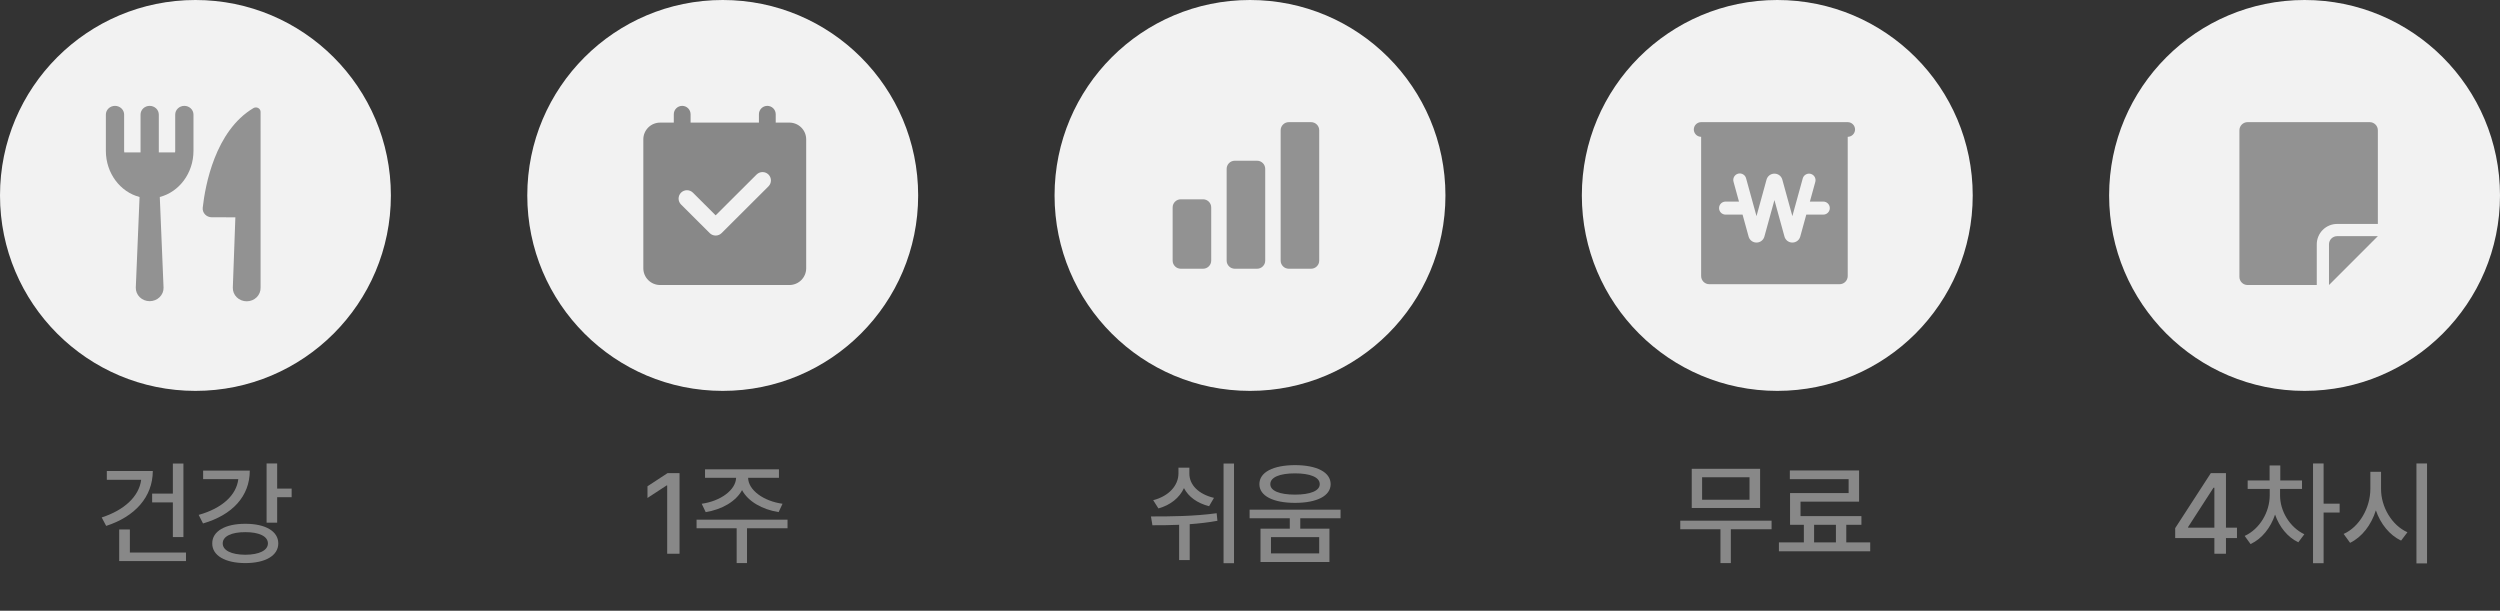 <svg width="307" height="75" viewBox="0 0 307 75" fill="none" xmlns="http://www.w3.org/2000/svg">
<rect x="0" y="0" width="307" height="75" fill="#333333" stroke="none"/>
<path d="M290.527 21.496H289.461V25.656H288.102V21.707H287.082V31.457H288.102V26.57H289.461V31.996H290.527V21.496ZM281.867 29.477H282.57C284.1 29.465 285.189 29.424 286.449 29.16L286.367 28.246C285.242 28.463 284.27 28.521 282.98 28.527V23.664H285.805V22.762H281.867V29.477ZM295.508 23.172V22.047H294.406V23.078C294.395 24.648 293.445 26.049 291.805 26.629L292.402 27.52C293.627 27.068 294.518 26.143 294.975 24.965C295.432 26.002 296.293 26.822 297.441 27.227L298.039 26.348C296.475 25.832 295.502 24.549 295.508 23.172ZM293.223 30.027C293.223 31.27 294.564 31.979 296.75 31.973C298.906 31.979 300.23 31.27 300.23 30.027C300.23 28.797 298.906 28.076 296.75 28.082C294.564 28.076 293.223 28.797 293.223 30.027ZM294.336 30.027C294.33 29.359 295.232 28.961 296.75 28.961C298.256 28.961 299.146 29.359 299.141 30.027C299.146 30.719 298.256 31.094 296.75 31.105C295.232 31.094 294.33 30.719 294.336 30.027ZM299.023 27.836H300.137V25.07H301.66V24.133H300.137V21.496H299.023V27.836Z" fill="#929292"/>
<path d="M22.524 56.926H21.226V60.617H18.683V61.697H21.226V65.949H22.524V56.926ZM12.489 63.543L13.036 64.582C16.557 63.447 18.751 61.041 18.765 57.842H13.118V58.922H17.336C17.069 61 15.217 62.661 12.489 63.543ZM14.636 68.902H22.839V67.85H15.948V65.019H14.636V68.902ZM34.036 56.912H32.737V64.186H34.036V61.055H35.813V60.002H34.036V56.912ZM24.398 63.228L24.931 64.281C28.52 63.242 30.673 60.952 30.673 57.787H24.944V58.84H29.265C29.025 60.822 27.269 62.422 24.398 63.228ZM26.065 66.728C26.052 68.232 27.665 69.142 30.126 69.148C32.594 69.142 34.173 68.232 34.173 66.728C34.173 65.238 32.594 64.315 30.126 64.322C27.665 64.315 26.052 65.238 26.065 66.728ZM27.351 66.728C27.344 65.867 28.41 65.341 30.126 65.348C31.828 65.341 32.901 65.867 32.901 66.728C32.901 67.59 31.828 68.116 30.126 68.123C28.41 68.116 27.344 67.59 27.351 66.728Z" fill="#888888"/>
<path d="M83.447 58.102H81.971L79.51 59.715V61.15L81.875 59.605H81.93V68H83.447V58.102ZM96.709 63.816H85.539V64.869H90.461V69.148H91.732V64.869H96.709V63.816ZM86.168 61.861L86.66 62.887C88.643 62.572 90.372 61.581 91.124 60.187C91.869 61.581 93.606 62.572 95.615 62.887L96.094 61.861C93.776 61.547 91.89 60.187 91.869 58.676H95.656V57.637H86.578V58.676H90.393C90.352 60.187 88.451 61.547 86.168 61.861Z" fill="#888888"/>
<path d="M146.055 58.143V57.432H144.715V58.143C144.708 59.619 143.546 60.925 141.611 61.424L142.254 62.435C143.737 62.025 144.845 61.123 145.392 59.94C145.945 61.007 147.012 61.786 148.475 62.162L149.076 61.137C147.169 60.692 146.041 59.523 146.055 58.143ZM141.338 63.42L141.516 64.5C142.493 64.5 143.614 64.5 144.797 64.445V68.779H146.096V64.37C147.224 64.288 148.386 64.158 149.5 63.953L149.404 63.023C146.725 63.399 143.621 63.427 141.338 63.42ZM150.252 69.162H151.537V56.926H150.252V69.162ZM159.029 57.117C156.35 57.124 154.647 57.985 154.654 59.455C154.647 60.898 156.35 61.752 159.029 61.752C161.716 61.752 163.397 60.898 163.404 59.455C163.397 57.985 161.716 57.124 159.029 57.117ZM153.451 63.639H158.387V64.924H154.791V69.012H163.254V64.924H159.672V63.639H164.621V62.586H153.451V63.639ZM155.994 59.455C155.987 58.607 157.143 58.129 159.029 58.129C160.902 58.129 162.071 58.607 162.064 59.455C162.071 60.275 160.902 60.74 159.029 60.74C157.143 60.74 155.987 60.275 155.994 59.455ZM156.076 67.959V65.963H161.996V67.959H156.076Z" fill="#888888"/>
<path d="M217.549 63.94H206.338V64.992H211.273V69.148H212.545V64.992H217.549V63.94ZM207.746 62.381H216.141V57.568H207.746V62.381ZM209.018 61.369V58.607H214.842V61.369H209.018ZM229.662 66.606H226.723V64.445H228.582V63.379H221.104V61.602H228.295V57.773H219.791V58.84H227.01V60.549H219.818V64.445H221.514V66.606H218.451V67.699H229.662V66.606ZM222.771 66.606V64.445H225.451V66.606H222.771Z" fill="#888888"/>
<path d="M267.113 66.072H271.926V68H273.348V66.072H274.701V64.801H273.348V58.102H271.488L267.113 64.856V66.072ZM268.699 64.801V64.719L271.816 59.893H271.926V64.801H268.699ZM279.992 60.85V60.043H282.686V59.004H280.02V57.158H278.707V59.004H276.014V60.043H278.721V60.85C278.714 62.866 277.511 64.958 275.645 65.812L276.369 66.811C277.771 66.161 278.837 64.808 279.377 63.188C279.896 64.685 280.901 65.963 282.234 66.592L282.973 65.607C281.147 64.732 279.992 62.736 279.992 60.85ZM284.039 69.162H285.338V62.941H287.307V61.848H285.338V56.912H284.039V69.162ZM292.393 60.029V57.938H291.08V60.029C291.08 62.367 289.727 64.712 287.799 65.566L288.592 66.66C290.062 65.942 291.189 64.466 291.757 62.668C292.331 64.343 293.445 65.717 294.854 66.387L295.633 65.361C293.732 64.52 292.379 62.265 292.393 60.029ZM296.74 69.189H298.039V56.912H296.74V69.189Z" fill="#888888"/>
<circle cx="24" cy="24" r="24" fill="#F2F2F2"/>
<circle cx="88.75" cy="24" r="24" fill="#F2F2F2"/>
<circle cx="153.5" cy="24" r="24" fill="#F2F2F2"/>
<circle cx="218.25" cy="24" r="24" fill="#F2F2F2"/>
<circle cx="283" cy="24" r="24" fill="#F2F2F2"/>
<path fill-rule="evenodd" clip-rule="evenodd" d="M94.368 22.885L88.611 28.625C88.418 28.818 88.156 28.926 87.882 28.926C87.609 28.926 87.347 28.818 87.154 28.625L83.632 25.112C83.536 25.017 83.46 24.904 83.409 24.779C83.357 24.654 83.33 24.52 83.33 24.386C83.33 24.25 83.357 24.117 83.409 23.992C83.46 23.867 83.536 23.754 83.632 23.659C83.728 23.563 83.841 23.488 83.966 23.436C84.091 23.384 84.225 23.358 84.361 23.358C84.496 23.358 84.63 23.384 84.755 23.436C84.88 23.488 84.994 23.563 85.09 23.659L87.882 26.444L90.396 23.937L92.91 21.431C93.006 21.335 93.12 21.26 93.245 21.208C93.37 21.157 93.504 21.13 93.639 21.13C93.775 21.13 93.909 21.157 94.034 21.208C94.159 21.26 94.272 21.335 94.368 21.431C94.464 21.526 94.54 21.64 94.591 21.764C94.643 21.889 94.67 22.023 94.67 22.158C94.67 22.293 94.643 22.426 94.591 22.551C94.54 22.676 94.464 22.789 94.368 22.885ZM96.938 15.056H95.258V14.028C95.258 13.755 95.149 13.494 94.956 13.301C94.762 13.108 94.5 13 94.227 13C93.953 13 93.691 13.108 93.498 13.301C93.305 13.494 93.196 13.755 93.196 14.028V15.056H84.804V14.028C84.804 13.755 84.695 13.494 84.502 13.301C84.309 13.108 84.047 13 83.773 13C83.5 13 83.238 13.108 83.044 13.301C82.851 13.494 82.742 13.755 82.742 14.028V15.056H81.062C80.515 15.056 79.991 15.273 79.604 15.658C79.217 16.044 79 16.567 79 17.112V32.944C79 33.489 79.217 34.012 79.604 34.398C79.991 34.783 80.515 35 81.062 35H96.938C97.485 35 98.009 34.783 98.396 34.398C98.783 34.012 99 33.489 99 32.944V17.112C99 16.567 98.783 16.044 98.396 15.658C98.009 15.273 97.485 15.056 96.938 15.056Z" fill="#888888"/>
<path fill-rule="evenodd" clip-rule="evenodd" d="M32 15.988V13.737C31.999 13.639 31.971 13.543 31.918 13.459C31.865 13.375 31.79 13.306 31.7 13.259C31.61 13.213 31.508 13.19 31.405 13.193C31.303 13.196 31.203 13.226 31.116 13.278C26.409 16.083 25.197 22.791 24.894 25.507C24.878 25.656 24.895 25.806 24.944 25.948C24.993 26.09 25.072 26.221 25.177 26.331C25.282 26.442 25.411 26.53 25.554 26.591C25.698 26.651 25.852 26.682 26.009 26.682L28.903 26.686L28.591 35.315C28.583 35.533 28.621 35.751 28.703 35.955C28.785 36.159 28.909 36.345 29.068 36.503C29.227 36.66 29.418 36.785 29.628 36.87C29.839 36.956 30.066 37 30.295 37C30.524 37 30.751 36.956 30.962 36.87C31.173 36.785 31.363 36.66 31.522 36.503C31.681 36.345 31.805 36.159 31.887 35.955C31.969 35.751 32.007 35.533 31.999 35.315V15.988H32ZM22.637 13C22.34 13 22.055 13.113 21.844 13.313C21.634 13.514 21.516 13.786 21.516 14.07V18.523C21.516 18.59 21.501 18.652 21.499 18.717H19.501V14.07C19.501 13.786 19.383 13.514 19.173 13.313C18.962 13.113 18.677 13 18.38 13C18.082 13 17.797 13.113 17.586 13.313C17.376 13.514 17.258 13.786 17.258 14.07V18.717H15.26C15.258 18.652 15.243 18.59 15.243 18.523V14.07C15.243 13.786 15.125 13.514 14.915 13.313C14.704 13.113 14.419 13 14.122 13C13.824 13 13.539 13.113 13.329 13.313C13.118 13.514 13 13.786 13 14.07V18.523C13 21.274 14.769 23.58 17.138 24.19L16.676 35.317C16.67 35.534 16.71 35.75 16.793 35.952C16.876 36.154 17 36.338 17.159 36.494C17.318 36.649 17.508 36.773 17.718 36.857C17.927 36.941 18.152 36.985 18.38 36.985C18.608 36.985 18.833 36.941 19.043 36.857C19.252 36.773 19.442 36.649 19.601 36.494C19.76 36.338 19.884 36.154 19.968 35.952C20.05 35.75 20.09 35.534 20.084 35.317L19.622 24.19C21.99 23.58 23.759 21.274 23.759 18.523V14.07C23.759 13.786 23.641 13.514 23.43 13.313C23.22 13.113 22.935 13 22.637 13" fill="#929292"/>
<path fill-rule="evenodd" clip-rule="evenodd" d="M223.9 26.354H221.813L221.072 29.046C221.015 29.259 220.889 29.447 220.713 29.581C220.538 29.715 220.323 29.787 220.102 29.785C219.881 29.787 219.667 29.715 219.491 29.581C219.316 29.447 219.19 29.259 219.133 29.046L217.9 24.568L216.668 29.046C216.611 29.259 216.485 29.447 216.31 29.581C216.134 29.715 215.92 29.787 215.699 29.785H215.698C215.477 29.787 215.263 29.715 215.087 29.581C214.912 29.448 214.785 29.26 214.728 29.047L213.987 26.354H211.9C211.688 26.354 211.484 26.27 211.334 26.12C211.184 25.97 211.1 25.766 211.1 25.554C211.1 25.342 211.184 25.138 211.334 24.988C211.484 24.838 211.688 24.754 211.9 24.754H213.546L212.881 22.335C212.849 22.233 212.839 22.125 212.85 22.018C212.86 21.912 212.892 21.808 212.944 21.715C212.995 21.62 213.065 21.538 213.149 21.471C213.233 21.405 213.33 21.356 213.433 21.328C213.537 21.299 213.645 21.292 213.751 21.306C213.857 21.32 213.959 21.355 214.052 21.41C214.144 21.464 214.224 21.537 214.288 21.623C214.352 21.709 214.398 21.807 214.423 21.911L215.698 26.54L216.93 22.062C216.987 21.849 217.113 21.661 217.289 21.527C217.464 21.393 217.679 21.322 217.9 21.323C218.358 21.323 218.748 21.62 218.87 22.062L220.102 26.54L221.377 21.911C221.433 21.706 221.568 21.532 221.753 21.428C221.844 21.376 221.945 21.342 222.049 21.329C222.153 21.316 222.259 21.324 222.361 21.352C222.462 21.379 222.557 21.427 222.64 21.491C222.723 21.556 222.792 21.636 222.844 21.727C222.896 21.819 222.929 21.919 222.942 22.024C222.955 22.128 222.948 22.234 222.92 22.335L222.254 24.754H223.9C224.005 24.754 224.109 24.775 224.206 24.815C224.303 24.855 224.391 24.914 224.466 24.988C224.54 25.063 224.599 25.151 224.639 25.248C224.679 25.345 224.7 25.449 224.7 25.554C224.7 25.659 224.679 25.763 224.639 25.86C224.599 25.957 224.54 26.045 224.466 26.12C224.391 26.194 224.303 26.253 224.206 26.293C224.109 26.333 224.005 26.354 223.9 26.354ZM226.9 15H208.9C208.661 15 208.432 15.095 208.264 15.264C208.095 15.432 208 15.661 208 15.9C208 16.139 208.095 16.368 208.264 16.536C208.432 16.705 208.661 16.8 208.9 16.8V33.9C208.9 34.165 209.005 34.42 209.193 34.607C209.38 34.795 209.635 34.9 209.9 34.9H225.9C226.165 34.9 226.42 34.795 226.607 34.607C226.795 34.42 226.9 34.165 226.9 33.9V16.8C227.139 16.8 227.368 16.705 227.536 16.536C227.705 16.368 227.8 16.139 227.8 15.9C227.8 15.661 227.705 15.432 227.536 15.264C227.368 15.095 227.139 15 226.9 15" fill="#929292"/>
<path fill-rule="evenodd" clip-rule="evenodd" d="M147.737 33H145C144.735 33 144.48 32.895 144.293 32.707C144.105 32.52 144 32.265 144 32V25.474C144 25.209 144.105 24.954 144.293 24.767C144.48 24.579 144.735 24.474 145 24.474H147.737C148.002 24.474 148.257 24.579 148.444 24.767C148.632 24.954 148.737 25.209 148.737 25.474V32C148.737 32.265 148.632 32.52 148.444 32.707C148.257 32.895 148.002 33 147.737 33ZM154.369 33H151.632C151.367 33 151.112 32.895 150.925 32.707C150.737 32.52 150.632 32.265 150.632 32V20.737C150.632 20.472 150.737 20.217 150.925 20.03C151.112 19.842 151.367 19.737 151.632 19.737H154.369C154.634 19.737 154.889 19.842 155.076 20.03C155.264 20.217 155.369 20.472 155.369 20.737V32C155.369 32.265 155.264 32.52 155.076 32.707C154.889 32.895 154.634 33 154.369 33ZM161 33H158.263C157.998 33 157.743 32.895 157.556 32.707C157.368 32.52 157.263 32.265 157.263 32V16C157.263 15.735 157.368 15.48 157.556 15.293C157.743 15.105 157.998 15 158.263 15H161C161.265 15 161.52 15.105 161.707 15.293C161.895 15.48 162 15.735 162 16V32C162 32.265 161.895 32.52 161.707 32.707C161.52 32.895 161.265 33 161 33Z" fill="#929292"/>
<path fill-rule="evenodd" clip-rule="evenodd" d="M291 15H276C275.735 15 275.48 15.105 275.293 15.293C275.105 15.48 275 15.735 275 16V34C275 34.265 275.105 34.52 275.293 34.707C275.48 34.895 275.735 35 276 35H284.5V30C284.5 28.622 285.622 27.5 287 27.5H292V16C292 15.735 291.895 15.48 291.707 15.293C291.52 15.105 291.265 15 291 15" fill="#929292"/>
<path fill-rule="evenodd" clip-rule="evenodd" d="M286 30V35L292 29H287C286.735 29 286.48 29.105 286.293 29.293C286.105 29.48 286 29.735 286 30Z" fill="#929292"/>
</svg>
